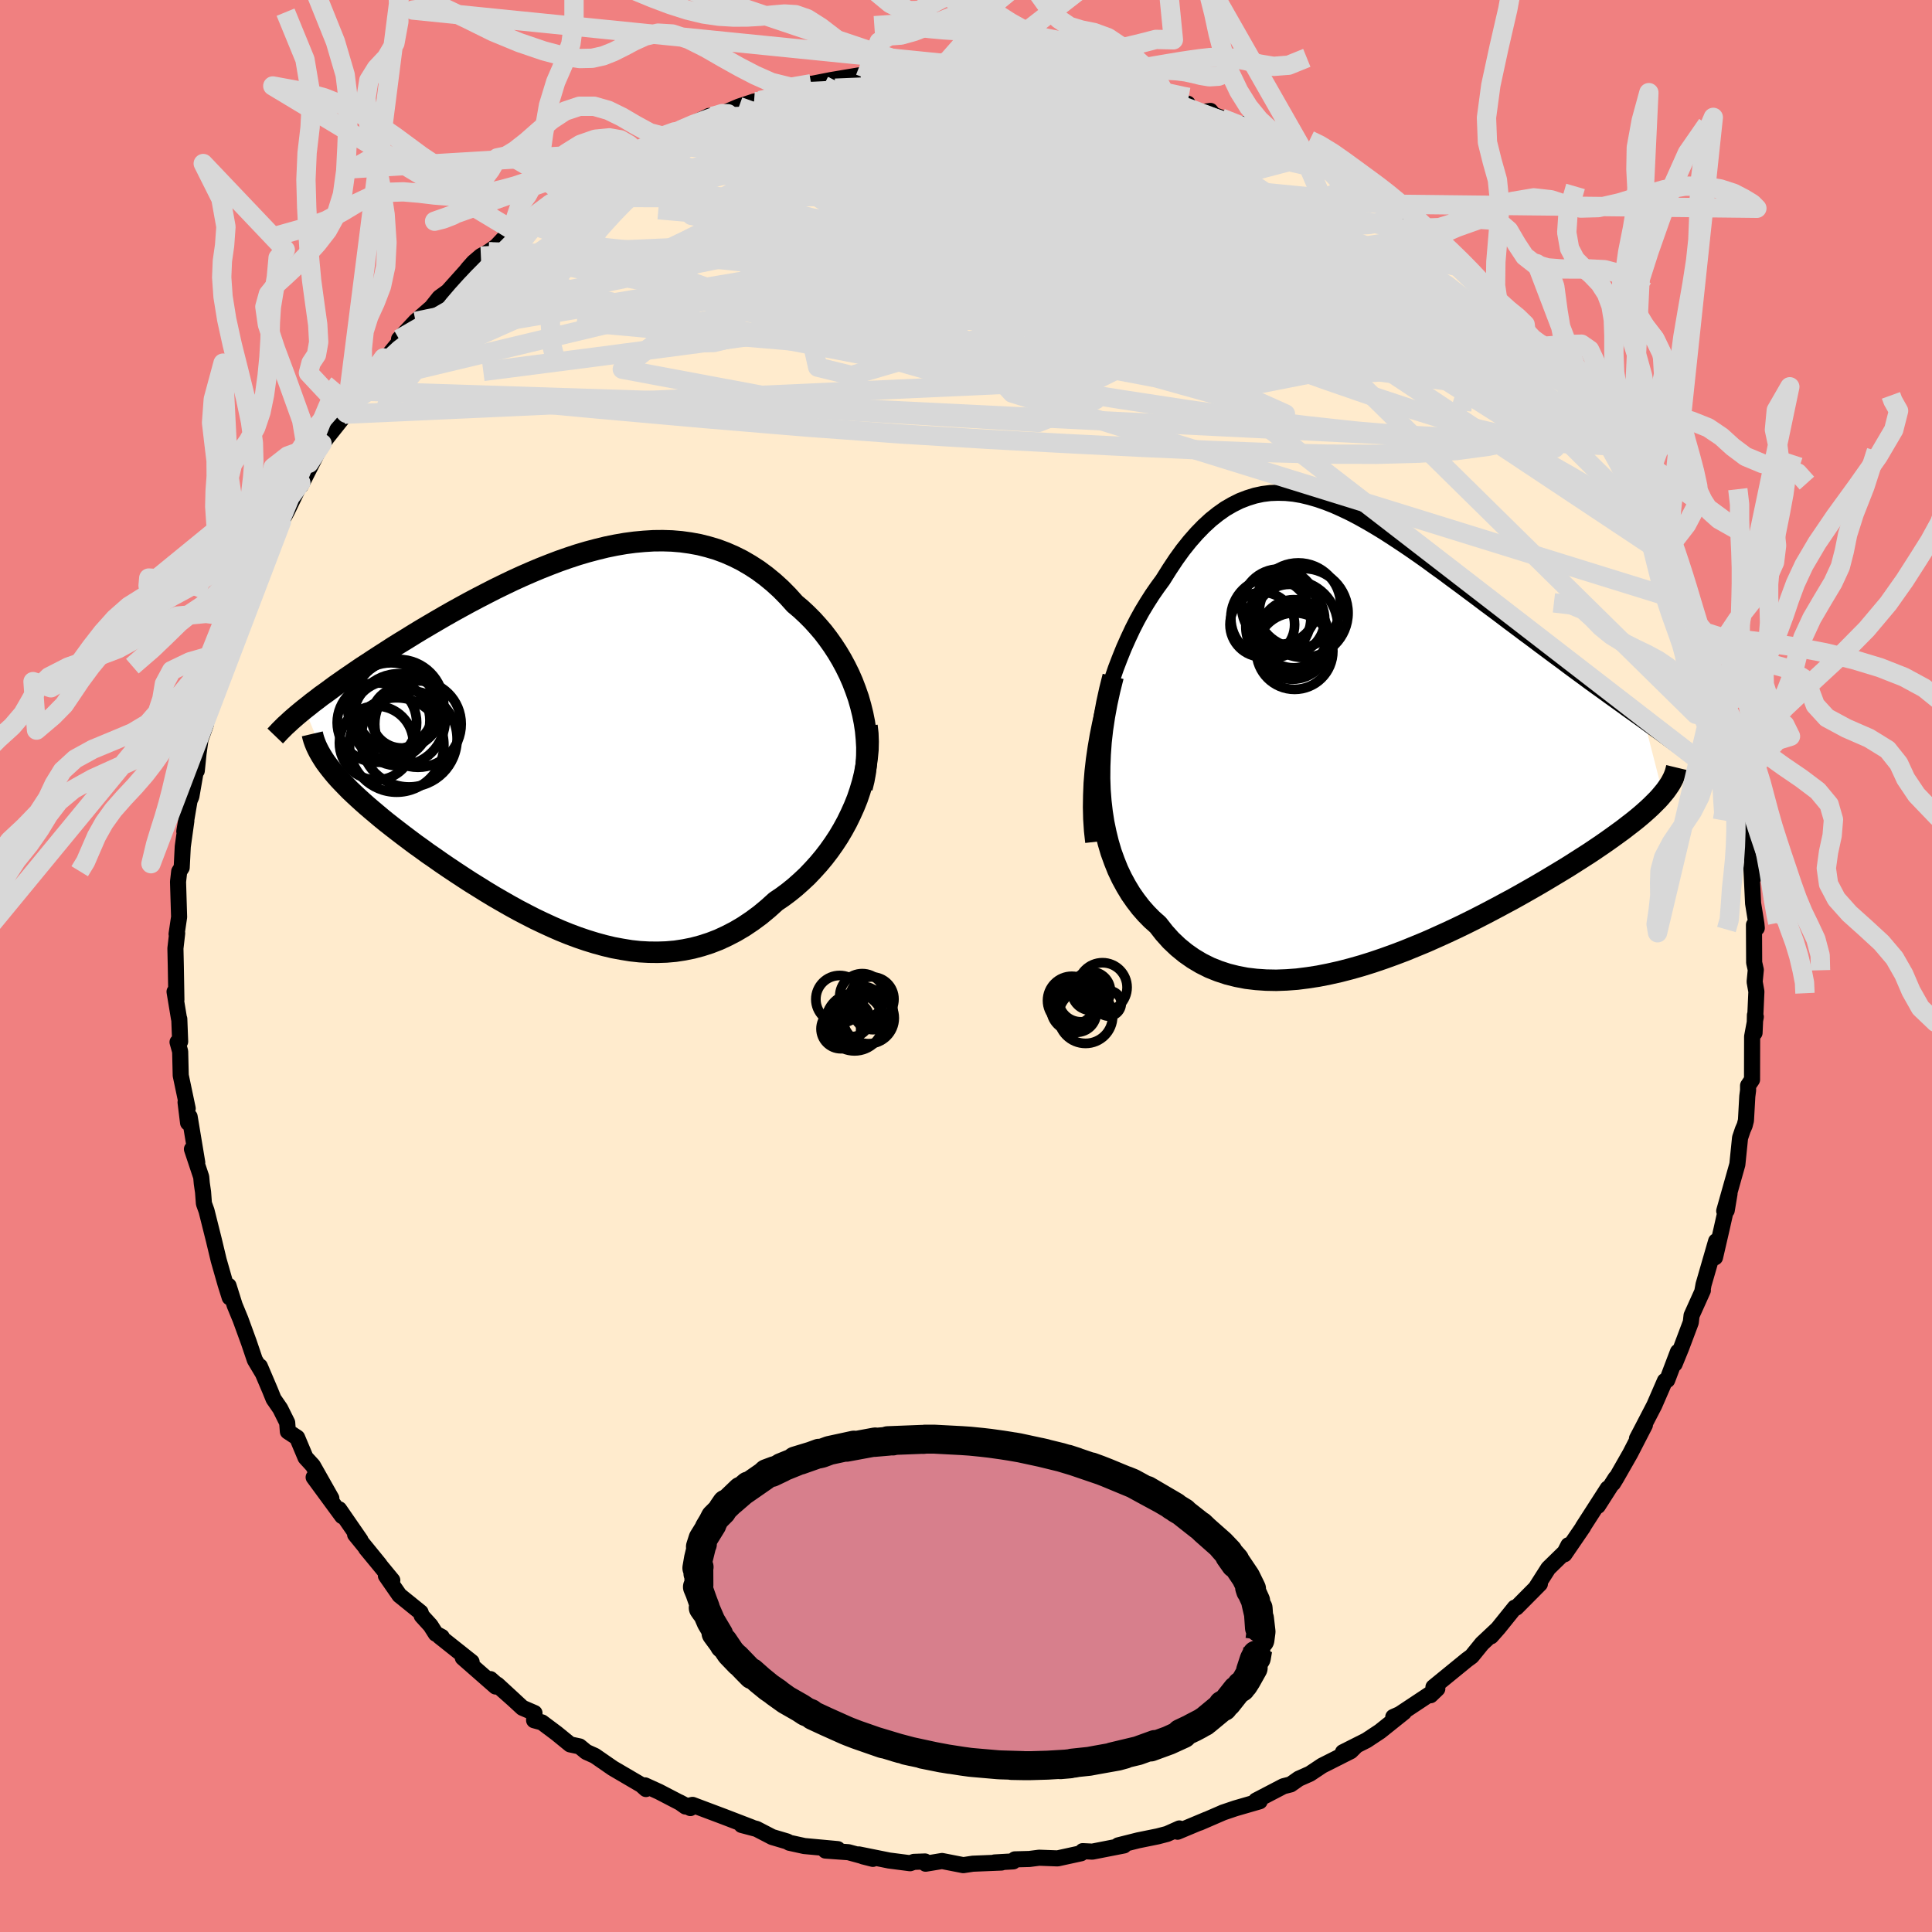 <svg xmlns="http://www.w3.org/2000/svg" width="500" height="500" viewBox="-100 -100 200 200"><defs><clipPath id="c"><path d="m30.18-3.8-.24-.84-.29-.83-.31-.81-.35-.8-.38-.77-.41-.76-.44-.74-.47-.72-.49-.69-.51-.67-.55-.64-.56-.62-.59-.59-.6-.56-.63-.53-.71-.79-.74-.75-.76-.69-.78-.64-.81-.6-.82-.53-.84-.49-.86-.43-.87-.38-.89-.33-.91-.27-.91-.23-.93-.17-.94-.13-.95-.08-.95-.03-.97.01-.97.06-.97.09-.98.13-.98.17-.98.2-.98.24-.98.26-.98.29-.97.32-.97.34-.97.37-.96.38-.95.4-.94.41-.94.43-.92.44-.92.45-.9.46-.89.46-.87.46-.86.47-.85.47-.83.47-.81.47-.8.47-.78.46-.76.46-.74.46-.72.44-.71.44-.68.44-.67.43-.65.42-.62.41-.62.4-.59.4-.58.4-.56.38-.54.38-.53.37-.5.37-.49.36-.48.34-.45.35-.44.33-.41.33-.41.32L-25 2.33l.27.35.29.36.3.36.33.37.35.37.37.38.38.39.41.39.43.4.44.4.46.41.49.42.5.42.51.43.54.44.56.44.58.45.6.46.61.46.64.48.66.47.67.49.7.48.71.5.72.49.75.5.76.5.77.5.79.49.8.5.81.49.83.48.84.48.85.47.86.45.86.44.88.42.89.41.89.39.89.36.91.34.91.31.91.28.91.25.92.22.92.17.92.15.92.1.92.05.92.01.91-.03.92-.08.91-.14.9-.18.9-.24.9-.29.88-.34.88-.41.87-.45.86-.51.85-.57.84-.62.82-.68.81-.73.68-.46.67-.5.64-.52.63-.56.62-.58.59-.62.58-.64.55-.66.53-.69.51-.72.48-.73.45-.76.42-.77.39-.8.36-.8"/></clipPath><clipPath id="b"><path d="m-28.17-1.01.27-1.2.31-1.17.33-1.15.35-1.13.38-1.11.41-1.07.42-1.04.45-1.01.46-.98.48-.94.5-.9.52-.86.53-.83.54-.78.55-.75.69-1.1.69-1.04.7-.97.72-.9.72-.82.72-.74.74-.68.74-.59.75-.53.76-.44.76-.38.78-.3.77-.24.79-.17.79-.1.8-.03.81.02.81.08.82.14.83.2.83.24.84.29.84.33.85.38.86.41.86.45.86.48.87.51.87.53.87.56.88.58.88.59.88.61.88.62.87.64.88.63.87.65.87.64.87.65.86.64.86.65.85.63.84.63.83.63.82.61.81.61.8.59.78.59.77.57.75.56.75.55.73.55.72.53.71.52.69.51.69.5.67.48.66.48.64.46.63.45.62.45.59.42.59.42.57.41L30.1 6.2l-.25.3-.28.31-.31.31-.32.32-.35.33-.38.34-.39.34-.42.35-.45.36-.47.36-.49.38-.52.38-.54.39-.56.4-.59.41-.62.42-.64.43-.67.43-.69.44-.72.46-.75.46-.78.47-.8.48-.83.49-.85.49-.88.5-.91.51-.93.5-.95.51-.97.51-.99.51-1.02.51-1.03.5-1.05.49-1.06.48-1.08.48-1.09.45-1.1.45-1.11.42-1.11.4-1.12.38-1.12.35-1.13.32-1.12.29-1.12.25-1.11.22-1.1.17-1.1.14-1.08.08-1.07.04-1.05-.02-1.03-.07-1.01-.12-.99-.19-.96-.24-.94-.31-.9-.36-.88-.44-.84-.5-.8-.56-.77-.63-.74-.7-.69-.77-.65-.83-.63-.56-.59-.6-.57-.65-.53-.69-.51-.73-.47-.78-.44-.81-.41-.86-.36-.9-.34-.94-.29-.98-.25-1.02-.22-1.06-.17-1.09-.13-1.13"/></clipPath><filter id="a"><feTurbulence baseFrequency=".05" numOctaves="3" result="noise" type="noise"/><feDisplacementMap in="SourceGraphic" in2="noise" scale="2"/></filter></defs><rect width="100%" height="100%" x="-100" y="-100" fill="#F08080"/><path fill="#FFEBCD" stroke="#000" stroke-linejoin="round" stroke-width="1.667" d="m81.76.4-.12 1.23.18 1.02-.19 4.27.04-1.84.09.18-.38 2.04-.01 4.47-.41.61v.49l-.08.62-.14 2.5-.13.51-.2.46-.28.83-.28 2.75-1.36 4.82.26-.06.29-1.74-.83 3.7-.67 2.9.11-1.67-1.3 4.49-.11.61.04-.01-1.17 2.6-.08.71-1 2.66-.67 1.64.34-1.25-1.11 2.92-.24.09-1.1 2.53-1.23 2.37-.56 1.07.82-1.4-1.52 2.95-1.45 2.54-.33.54.27-.54-1.84 2.88 1.02-1.81-2.58 4.01.05-.04-1.95 2.85.41-.94-.37.72-1.71 1.67-1.27 1.99.4-.38-2.44 2.46h-.16l-1.69 2.1-.77.87.56-.65-1.49 1.4-1.07 1.32-.48.35-3.48 2.84.4.17-.7.67.46-.47-3.8 2.52-.52.2 1.11-.49-2.49 1.99-1.39.92-2.44 1.23 1.37-.67-.56.56-2.97 1.5-1.26.84-1.15.51-.84.59-.75.19-2.84 1.48.38.08-2.52.73-1.3.44-.08.04-2.33 1.01.74-.33-3.01 1.26.19-.34-1.28.57-.96.25-2.02.41-2.07.52.59.01-3.27.64-1-.05-.17.22-2.43.53-1.91-.07-1.01.13-1.5.04-.17.21-1.93.11.71.01-2.96.12-.99.15-2.2-.43-1.7.28-.06-.23-1.15.04-.4.14-2.17-.28-3.13-.63.42.2 1.03.26-2.53-.69-2.38-.17 1.27-.15-3.46-.32-1.55-.34-.22-.13-1.55-.46-1.62-.84-1.55-.41 1.05.25-2.86-1.1-3.27-1.23-.73.17-.62-.44 1.13.6-3.25-1.69-1.45-.66.1.38-.47-.42-2.97-1.74-1.85-1.28-.89-.4-.69-.57-.98-.21-1.41-1.15-1.51-1.13-.81-.22.04-.75-1.25-.54-2.6-2.4 1.77 1.63-2.48-2.2.54.77-3.4-2.98.91.43-3.31-2.63.22.04-.62-.33-.54-.85-.91-1-.12-.36-2.19-1.77-1.4-2.02.66.47-2.72-3.3 1.41 1.68-2.54-3.12.56.59-2.21-3.2.31.71-2.95-4.02 1.83 2.17-1.91-3.38-.76-.83-.87-2.07-.96-.63-.07-.92-.72-1.45-.69-1-.36-.89-1.06-2.49.32.75-.84-1.41-.62-1.83-.86-2.36-.61-1.48-.63-2.01.12 1.21-.42-1.33-.72-2.52-.5-2.09-.76-3.03-.27-.75-.09-1.19-.13-.89-.06-.67-.96-2.88.55 1.39-.79-4.75-.16.63-.26-2.12.22.64-.72-3.42-.06-2.48-.27-.97.27-.06-.09-2.34-.03-.04-.46-2.78.19.83L-81.8 0l-.04-1.82.18-1.57-.06.08.26-1.76-.11-3.65.12-1.06.26-.41.11-2.17.37-2.66-.21 1.09.54-3.18.19-.44.45-2.59.11-.07.18-1.78.3-2.14-.31 1.28.76-2.12.61-3.28.01.17 1.17-3.48-.42 1.9 1.79-5.46.24-1.23-.07.59.33-.25.39-1.37.48-2.19.41-.33 1.82-4.12-.95 2.23 1.98-4.16.04-.04.54-1.01.15-.3 1.32-2.73-.02.31 2.22-4.37-1.35 2.05 1.84-2.64 2.02-2.54-.21.1 1.5-2.4-.29.87.97-1.63.22-.23 1.66-2.44.37-.1 1.32-1.61-.08-.24 1.71-1.83 1.65-1.44.82-1.03.86-.62 1.91-2.13.21-.27.56-.63.75-.64.81-.45.78-.55 1.63-1.72 1.43-.72.11.01.6-.6 2.47-2.05.52.01.14-.65 2.87-1.2 2.44-1.92 1.26-.53-.16-.21.9-.13.3-.1 2.37-1.44.04.45 1.53-1.06-.45.29 4.04-1.94-.18.34.61-.18 2.66-1.13 1.56-.52.49-.09.13.01 3.53-.92 1.76-.84-2.2.7 3.5-.51-1.18-.19 1.93-.38 3.1-.52.44.32 3.03-.59-1.57.31 3.47-.55-.06-.02 1.66.06 2.59-.42 1.34.16 1.47-.09.61.2-.69-.01 1.09.05 2.96.3 1.26.21 1.01-.06L9-92.48l1.61.48-1.31-.43 1.8.61 2.91.35 1.81.42.57.32 2.07.12 1.67.68.71.06 2.11.6-.12.18-.58.01 2.21.68.84-.12.33.41 4.3 1.59-1.28-.65 2.25 1.1 1.21.52 2.92 1.86-.1-.27.28.11 3.46 1.81-.39-.13.96.55 3.02 1.97 1.08.72-.18.06 1.38.73 1.15 1.09-.33-.34 2.27 1.87.22.34 1.75 1.25.77.37 1.12 1.28 2 2.04.96.61.34 1.11.56.39 1.79 1.27.91.94-.08.23.13.59 1.51 1.68 1.3 1.2.7 1.04-.24-.38 1.08 1.58.1.05 2.23 2.9.79 1.39.47 1.6.97.21.57 1.43 1.18 2.8.59.84.6.71.45.73 1.29 3.09.42-.31.49 1.43.6 1.08-.07.66 1.17 2.17.74 2.46-.24-.84 1.11 2.89-.02.78.6 1.01-.15-.29.5 1.09.91 2.76.55 2.64.12-.36.1 1.58.69 1.84.37 2.63-.06-.99.51 2.73.37 1.5.11 2.14.03.11.51 1.43.48 4.9-.19-1.33-.03.49.17 3.55.34 2.11.04.44-.29-.33.02 3.91.17.75-.12 1.23" filter="url(#a)"/><path fill="#fff" d="m-28.17-1.01.27-1.2.31-1.17.33-1.15.35-1.13.38-1.11.41-1.07.42-1.04.45-1.01.46-.98.48-.94.5-.9.52-.86.53-.83.54-.78.55-.75.69-1.1.69-1.04.7-.97.72-.9.72-.82.72-.74.74-.68.74-.59.75-.53.76-.44.76-.38.78-.3.77-.24.79-.17.79-.1.8-.03.81.02.81.08.82.14.83.2.83.24.84.29.84.33.85.38.86.41.86.45.86.48.87.51.87.53.87.56.88.58.88.59.88.61.88.62.87.64.88.63.87.65.87.64.87.65.86.64.86.65.85.63.84.63.83.63.82.61.81.61.8.59.78.59.77.57.75.56.75.55.73.55.72.53.71.52.69.51.69.5.67.48.66.48.64.46.63.45.62.45.59.42.59.42.57.41L30.1 6.2l-.25.3-.28.31-.31.31-.32.32-.35.33-.38.34-.39.34-.42.35-.45.36-.47.36-.49.38-.52.38-.54.39-.56.4-.59.41-.62.42-.64.43-.67.43-.69.44-.72.46-.75.46-.78.47-.8.48-.83.49-.85.49-.88.5-.91.51-.93.5-.95.51-.97.51-.99.51-1.02.51-1.03.5-1.05.49-1.06.48-1.08.48-1.09.45-1.1.45-1.11.42-1.11.4-1.12.38-1.12.35-1.13.32-1.12.29-1.12.25-1.11.22-1.1.17-1.1.14-1.08.08-1.07.04-1.05-.02-1.03-.07-1.01-.12-.99-.19-.96-.24-.94-.31-.9-.36-.88-.44-.84-.5-.8-.56-.77-.63-.74-.7-.69-.77-.65-.83-.63-.56-.59-.6-.57-.65-.53-.69-.51-.73-.47-.78-.44-.81-.41-.86-.36-.9-.34-.94-.29-.98-.25-1.02-.22-1.06-.17-1.09-.13-1.13" filter="url(#a)" transform="translate(42.04 -24.03)"/><path fill="#fff" d="m30.18-3.8-.24-.84-.29-.83-.31-.81-.35-.8-.38-.77-.41-.76-.44-.74-.47-.72-.49-.69-.51-.67-.55-.64-.56-.62-.59-.59-.6-.56-.63-.53-.71-.79-.74-.75-.76-.69-.78-.64-.81-.6-.82-.53-.84-.49-.86-.43-.87-.38-.89-.33-.91-.27-.91-.23-.93-.17-.94-.13-.95-.08-.95-.03-.97.01-.97.06-.97.09-.98.13-.98.17-.98.2-.98.24-.98.26-.98.29-.97.32-.97.34-.97.37-.96.38-.95.4-.94.41-.94.43-.92.44-.92.45-.9.46-.89.46-.87.46-.86.47-.85.47-.83.47-.81.47-.8.47-.78.46-.76.46-.74.46-.72.44-.71.44-.68.44-.67.43-.65.42-.62.41-.62.4-.59.4-.58.4-.56.38-.54.38-.53.37-.5.37-.49.36-.48.34-.45.35-.44.33-.41.33-.41.32L-25 2.33l.27.35.29.36.3.36.33.37.35.37.37.38.38.39.41.39.43.4.44.4.46.41.49.42.5.42.51.43.54.44.56.44.58.45.6.46.61.46.64.48.66.47.67.49.7.48.71.5.72.49.75.5.76.5.77.5.79.49.8.5.81.49.83.48.84.48.85.47.86.45.86.44.88.42.89.41.89.39.89.36.91.34.91.31.91.28.91.25.92.22.92.17.92.15.92.1.92.05.92.01.91-.03.92-.08.91-.14.9-.18.9-.24.9-.29.88-.34.88-.41.87-.45.86-.51.85-.57.84-.62.82-.68.81-.73.68-.46.67-.5.64-.52.63-.56.62-.58.59-.62.58-.64.55-.66.53-.69.51-.72.48-.73.45-.76.42-.77.39-.8.36-.8" filter="url(#a)" transform="translate(-41.08 -23.12)"/><g fill="none" stroke="#000" transform="translate(42.04 -24.03)"><path stroke-linejoin="round" stroke-width="1.667" d="m-28.87 11.2-.13-1.18-.08-1.21-.03-1.22.02-1.23.05-1.24.1-1.24.14-1.23.18-1.23.21-1.23.24-1.2.27-1.2.31-1.17.33-1.15.35-1.13.38-1.11.41-1.07.42-1.04.45-1.01.46-.98.48-.94.5-.9.52-.86.53-.83.54-.78.55-.75.69-1.1.69-1.04.7-.97.72-.9.72-.82.72-.74.74-.68.74-.59.75-.53.76-.44.76-.38.78-.3.77-.24.79-.17.79-.1.8-.03.81.02.81.08.82.14.83.2.83.24.84.29.84.33.85.38.86.41.86.45.86.48.87.51.87.53.87.56.88.58.88.59.88.61.88.62.87.64.88.63.87.65.87.64.87.65.86.64.86.65.85.63.84.63.83.63.82.61.81.61.8.59.78.59.77.57.75.56.75.55.73.55.72.53.71.52.69.51.69.5.67.48.66.48.64.46.63.45.62.45.59.42.59.42.57.41.55.4.53.38.52.37.51.37.48.35.47.34.46.33.43.32.42.32.41.3" filter="url(#a)"/><path stroke-linejoin="round" stroke-width="2.222" d="m-26.81-5.95-.35 1.4-.3 1.37-.25 1.36-.2 1.33-.15 1.32-.09 1.28-.05 1.26-.01 1.23.04 1.2.09 1.17.13 1.13.17 1.09.22 1.06.25 1.02.29.98.34.94.36.9.41.86.44.81.47.78.51.73.53.69.57.65.59.6.63.56.65.83.69.77.74.7.77.63.8.56.84.5.88.44.9.36.94.31.96.24.99.19 1.01.12 1.03.07 1.05.02 1.07-.04 1.08-.08 1.1-.14 1.1-.17 1.11-.22 1.12-.25 1.12-.29 1.13-.32 1.12-.35 1.12-.38 1.11-.4 1.11-.42 1.1-.45 1.09-.45 1.08-.48 1.06-.48 1.05-.49 1.03-.5 1.02-.51.99-.51.97-.51.95-.51.93-.5.91-.51.88-.5.85-.49.83-.49.8-.48.78-.47.75-.46.72-.46.69-.44.67-.43.64-.43.62-.42.59-.41.56-.4.54-.39.52-.38.49-.38.47-.36.45-.36.42-.35.39-.34.38-.34.35-.33.32-.32.31-.31.28-.31.25-.3.24-.29.21-.29.2-.29.17-.27.15-.28.13-.26.11-.27.09-.25.07-.26.06-.25" filter="url(#a)"/><circle cx="-8.112" cy="-10.361" r="3.528" clip-path="url(#b)" filter="url(#a)"/><circle cx="-8.247" cy="-9.446" r="3.79" clip-path="url(#b)" filter="url(#a)"/><circle cx="-11.367" cy="-11.311" r="3.346" clip-path="url(#b)" filter="url(#a)"/><circle cx="-9.602" cy="-13.166" r="3.904" clip-path="url(#b)" filter="url(#a)"/><circle cx="-8.312" cy="-11.136" r="4.76" clip-path="url(#b)" filter="url(#a)"/><circle cx="-10.482" cy="-11.991" r="4.144" clip-path="url(#b)" filter="url(#a)"/><circle cx="-7.637" cy="-13.311" r="4.388" clip-path="url(#b)" filter="url(#a)"/><circle cx="-8.022" cy="-8.566" r="3.96" clip-path="url(#b)" filter="url(#a)"/><circle cx="-8.537" cy="-11.851" r="3.632" clip-path="url(#b)" filter="url(#a)"/><circle cx="-7.092" cy="-12.511" r="4.604" clip-path="url(#b)" filter="url(#a)"/></g><g fill="none" stroke="#000" transform="translate(-41.08 -23.12)"><path stroke-linejoin="round" stroke-width="2.222" d="m30.31 4.69.2-.81.15-.83.1-.85.05-.85.01-.86-.05-.87-.08-.86-.13-.86-.17-.85-.21-.85-.24-.84-.29-.83-.31-.81-.35-.8-.38-.77-.41-.76-.44-.74-.47-.72-.49-.69-.51-.67-.55-.64-.56-.62-.59-.59-.6-.56-.63-.53-.71-.79-.74-.75-.76-.69-.78-.64-.81-.6-.82-.53-.84-.49-.86-.43-.87-.38-.89-.33-.91-.27-.91-.23-.93-.17-.94-.13-.95-.08-.95-.03-.97.01-.97.06-.97.09-.98.13-.98.17-.98.2-.98.24-.98.26-.98.29-.97.32-.97.34-.97.37-.96.38-.95.4-.94.41-.94.43-.92.44-.92.45-.9.46-.89.46-.87.46-.86.47-.85.47-.83.47-.81.47-.8.47-.78.46-.76.46-.74.46-.72.44-.71.44-.68.44-.67.43-.65.42-.62.41-.62.4-.59.4-.58.4-.56.38-.54.38-.53.37-.5.37-.49.36-.48.34-.45.35-.44.33-.41.33-.41.32-.38.31-.36.3-.35.3-.33.29-.31.29-.3.27-.28.28-.26.26-.24.26-.24.25" filter="url(#a)"/><path stroke-linejoin="round" stroke-width="2.222" d="m30.83-1.74.09.81.03.83-.02.84-.08.84-.12.85-.16.85-.21.85-.25.84-.28.83-.33.82-.36.8-.39.8-.42.77-.45.76-.48.73-.51.72-.53.69-.55.66-.58.64-.59.62-.62.58-.63.56-.64.52-.67.5-.68.46-.81.73-.82.68-.84.62-.85.57-.86.51-.87.45-.88.41-.88.34-.9.29-.9.24-.9.18-.91.14-.92.08-.91.03-.92-.01-.92-.05-.92-.1-.92-.15-.92-.17-.92-.22-.91-.25-.91-.28-.91-.31-.91-.34-.89-.36-.89-.39-.89-.41-.88-.42-.86-.44-.86-.45-.85-.47-.84-.48-.83-.48-.81-.49-.8-.5-.79-.49-.77-.5-.76-.5-.75-.5-.72-.49-.71-.5-.7-.48-.67-.49-.66-.47-.64-.48-.61-.46-.6-.46-.58-.45-.56-.44-.54-.44-.51-.43-.5-.42-.49-.42-.46-.41-.44-.4-.43-.4-.41-.39-.38-.39-.37-.38-.35-.37-.33-.37-.3-.36-.29-.36-.27-.35-.25-.34-.22-.34-.21-.34-.19-.33-.17-.33-.15-.32-.13-.32-.11-.31-.09-.31-.07-.3" filter="url(#a)"/><circle cx="-17.666" cy="-3.94" r="4.678" clip-path="url(#c)" filter="url(#a)"/><circle cx="-15.651" cy="-1.925" r="4.474" clip-path="url(#c)" filter="url(#a)"/><circle cx="-17.601" cy="-2.37" r="4.768" clip-path="url(#c)" filter="url(#a)"/><circle cx="-18.501" cy="-2.315" r="4.088" clip-path="url(#c)" filter="url(#a)"/><circle cx="-18.441" cy="-3.755" r="4.516" clip-path="url(#c)" filter="url(#a)"/><circle cx="-19.901" cy="-2.075" r="4.112" clip-path="url(#c)" filter="url(#a)"/><circle cx="-19.961" cy=".03" r="3.824" clip-path="url(#c)" filter="url(#a)"/><circle cx="-17.856" cy=".24" r="4.886" clip-path="url(#c)" filter="url(#a)"/><circle cx="-17.326" cy="-2.59" r="3.144" clip-path="url(#c)" filter="url(#a)"/><circle cx="-16.576" cy="-.39" r="4.976" clip-path="url(#c)" filter="url(#a)"/></g><g fill="none" stroke="#D8D8D8" stroke-linejoin="round" stroke-width="2"><path d="m39.24-81.62 2.11 1.41 1.07.77.58.52.36.42.19.39.04.36-.14.33-.33.28-.55.23-.81.15-1.11.06-1.47-.07-1.89-.22-2.36-.4-2.83-.59-3.31-.78-3.77-.96-4.25-1.13-4.74-1.3-5.29-1.45-5.91-1.61-6.53-1.78-6.86-1.97m71.01 28.98.57.81.7 1.31.35 1.15-.05.88-.4.66-.76.48-1.12.29-1.51.08-1.92-.17-2.35-.41-2.78-.65-3.22-.9-3.67-1.14-4.13-1.37-4.61-1.59-5.13-1.82-5.67-2.06-6.22-2.33-6.81-2.62-7.39-2.93-7.99-3.22-8.57-3.54-9.3-3.71" filter="url(#a)"/><path d="m-30.63-86.06 2.74-1.1 1.91-.35 2.07-.15 2.39-.06 2.66.05 2.89.17 3.09.29 3.27.4 3.39.49 3.53.58 3.67.67 3.83.73 4.01.78 4.14.83 4.2.86 4.17.87 4.1.84 3.98.78 3.84.72 3.71.69 3.59.71 3.48.78" filter="url(#a)"/><path d="m45.69-77.05.23.23.44.62.16.57-.23.48-.68.38-1.21.27-1.79.12-2.45-.09-3.11-.33-3.78-.6-4.47-.86-5.21-1.09-6.02-1.3-6.85-1.5-7.63-1.7-8.45-1.91-9.56-2.06" filter="url(#a)"/><path d="m38.28-82.17 1.2.89.86 1.02.08.86-.68.75-1.31.72-1.88.75-2.42.8-2.97.88-3.56.96-4.2 1.05-4.89 1.14-5.65 1.23-6.44 1.3-7.28 1.35-8.13 1.35-8.96 1.33-9.79 1.35-10.66 1.4-11.57 1.49" filter="url(#a)"/><path d="m45.36-77.39 1.49 1.32.78.86.45.75.16.73-.18.71-.58.64-1.03.51-1.51.36-2 .22-2.49.07-3-.05-3.5-.15-3.98-.26-4.48-.36-4.98-.48-5.5-.63-6.04-.77-6.62-.89-7.26-.92-8.05-.88-8.99-.81-9.9-.87m26.28-14.47 1.79-.06 1.76-.09 1.44-.04 1.05.01.75.05.58.07.48.09.38.11.18.11-.14.11-.55.11-1.02.14-1.5.18-1.91.22-2.29.26-2.62.27-2.99.21-3.36.14m74.91 29.31.69 1.17.38 1.12.06 1.15-.38 1.01-.88.82-1.38.64-1.87.47-2.37.31-2.92.14-3.48-.04-4.06-.21-4.67-.39-5.26-.57-5.87-.75-6.48-.92-7.08-1.08-7.72-1.25-8.36-1.43L-9.3-63l-9.68-1.87-10.28-2.17-10.86-2.47M9.3-92.43l1.94.5 1.86.39 1.48.33 1.12.29.79.26.44.24.05.21-.38.19-.81.15-1.22.12-1.59.12-1.94.12-2.28.12-2.65.11-3.11.09-3.67.07-4.37.08-5.14.05-5.75-.11" filter="url(#a)"/><path d="m57.97-65.69.19.81-.15.91-.95.71-1.87.46-2.76.29-3.58.25-4.41.23-5.27.21-6.21.11-7.2-.09-8.22-.31-9.27-.55-10.35-.74-11.5-.92-12.73-1.09-13.97-1.28m54.29-24.78 1.51.39 1.52.41 1.65.46 1.66.51 1.57.51 1.4.5 1.27.48 1.18.44 1.14.42 1.11.4 1.04.37.9.31.66.23.35.12-.01-.03-.43-.18-.9-.36-1.41-.58-1.8-.71m-31.93-4.96.64-.01 1.55-.04 1.84-.03 1.73-.01 1.44.04 1.18.05 1.02.07.94.07.82.08.56.05.09.01-.54-.05-1.16-.11-1.5-.13" filter="url(#a)"/><path d="m1.49-93.05.4.15.75.15 1.32.2 1.67.22 1.74.22 1.67.21 1.53.2 1.41.2 1.36.23 1.33.24 1.31.25 1.24.25 1.08.21.81.15.45.07v-.01l-.5-.11-1.02-.22-1.53-.33-2.17-.46" filter="url(#a)"/><path d="m-35.32-84.07.93-.2 1.29-.38 1.58-.44 1.79-.45 2-.46 2.19-.47 2.37-.48 2.5-.47 2.58-.46 2.62-.43 2.63-.4 2.63-.37 2.61-.33 2.58-.3 2.49-.26 2.37-.24 2.22-.22 2.03-.22 1.84-.22 1.6-.24 1.26-.24.76-.27.09-.33m-17.05-.55-.06.06 1.14-.12 1.42-.13 1.5-.1 1.44-.08 1.22-.04.85-.01.44.02.03.06-.31.08-.63.11-1 .11-1.47.13-2.04.12-2.74.11m42.55 8.22.96.51 1.11.68.85.65.6.64.32.59-.03.51-.42.39-.79.3-1.13.23-1.46.19-1.79.14-2.15.11-2.54.07-2.97.02-3.43-.05-3.95-.13-4.49-.23-5.07-.37-5.64-.49-6.2-.64-6.73-.77-7.25-.92-7.87-1.04" filter="url(#a)"/><path d="m-5.51-92.74.53-.02 1.19-.04 1.23-.01.93.05.51.12.13.21-.14.28-.35.35-.56.41-.82.47-1.18.53-1.6.59-2.04.68-2.51.79-2.99.96-3.55 1.15-4.18 1.37-4.86 1.53-5.49 1.62-6.15 1.77m-8.16 3 .44-.31 1.01-.77 1.26-.92 1.37-.94 1.46-.95 1.47-.93 1.37-.85 1.18-.71.94-.54.72-.4.53-.28.37-.17.18-.06-.05.09-.36.26-.69.47-1.05.7-1.41.92-1.76 1.14-2.12 1.37-2.44 1.52" filter="url(#a)"/><path d="m-44.86-77.52 1.82-1.37 1.48-.94 1.71-1 1.94-1.09 1.96-1.08 1.81-.96 1.63-.82 1.47-.7 1.38-.62 1.27-.57 1.12-.51.92-.44.69-.34.4-.23.01-.05-.41.13-.59.16" filter="url(#a)"/><path d="m-34.12-84.3 1.79-.85 1.63-.45 1.95-.43 2.37-.46 2.72-.48 2.97-.46 3.15-.45 3.28-.41 3.35-.39 3.41-.34 3.45-.3 3.49-.27 3.46-.22L6.23-90l3.12-.17 2.8-.19 2.41-.22m46.81 29.02.67 1.18.31 1.16-.06 1.23-.56 1.12-1.1.97-1.64.82-2.19.71-2.73.57-3.29.44-3.85.27-4.44.12-5.04-.02-5.68-.14-6.35-.24-7.03-.31-7.72-.39-8.41-.45-9.07-.56-9.73-.71-10.4-.87-11.11-.99-11.83-1.1" filter="url(#a)"/><path d="m-31.71-85.29 1.07-.69 1.04-.51 1.02-.41.85-.26.63-.11.4.04.11.21-.2.39-.55.6-.93.81-1.37 1.08-1.88 1.37-2.39 1.7-2.92 2.05-3.44 2.41-3.97 2.79-4.55 3.18-5.14 3.53m83.86-19.41-.17-.09.88.47 1.06.62.87.56.58.45.29.37.01.29-.26.24-.56.16-.93.08-1.36-.06-1.86-.19-2.41-.35-2.95-.48-3.47-.6-3.94-.73-4.44-.86-4.98-1.01-5.67-1.21-6.58-1.39" filter="url(#a)"/><path d="m-5.57-92.76 1.72-.03 1.51-.01 1 .1.49.23.07.35-.18.46-.37.56-.57.68-.83.78-1.18.89-1.58 1.01-2.01 1.18-2.43 1.36-2.85 1.58-3.28 1.8-3.75 2.02-4.29 2.23-4.85 2.43-5.43 2.6-6.04 2.79-6.69 3.02-7.34 3.27" filter="url(#a)"/><path d="m-31.71-85.29 1.42-.67 2.1-.48 2.77-.39 3.26-.3 3.66-.23 4.03-.17 4.32-.11 4.56-.06 4.72-.02 4.8-.02 4.78-.03 4.69-.01 4.61.03 4.46.04" filter="url(#a)"/><path d="m-31.71-85.29 1.11-.71 1.14-.58 1.2-.52 1.1-.42.94-.34.77-.24.54-.13.27.01-.09.18-.52.39-1.01.63-1.53.88-2.03 1.13-2.48 1.36-2.89 1.59-3.3 1.78-3.8 1.91M.02-92.96h1.06l.67.06.77.09 1.03.11 1.18.1 1.15.1 1 .08.81.08.65.08.5.1.37.13.2.15-.01.16-.31.15-.65.15-1.04.12-1.46.11-1.94.07-2.44.05-2.97.04-3.44.05-3.79.07-4.15.1" filter="url(#a)"/><path d="m-30.63-86.06 50.07 14.68 1.49-5.21-9.18-5.16-10.1-2.65-8.19-1.25-4.86-.6-1.02.06 2.24.93 4.12 1.72 4.42 2.01 3.71 1.65 3.04.96 3.24.51 4.3.65 5.2 1.21 4.34 1.52.82.85-4.46-.8-8.34-2.54-7.06-3.18.41-2.42 9.08-1.42 10.47-1.28 12.1 1.97" filter="url(#a)"/><path d="m-26.59-88 22.75 14.56-9.9 7.1.07 1.91 6.2-.38 3.26-1.01-2.66-1.4-5.95-2.17-4.96-3.11-1.62-3.72 1.17-3.65 2.23-2.8 3.04-1.41 5.85.3 10.95 2.43 14.79 5.26 9.93 7.96-15.16 7.49-77.76 3.52" filter="url(#a)"/><path d="m49.6-73.93-6.43 1.18-11.81 3.59-10.18 2.84-.95 3.19 4.02 2.03 2.16-.62-2.08-3.03-3.94-3.69-1.99-2.3 1.98.23 4.94 2.44 4.92 3.19 2 2.26-2.11.27-5.51-1.67-7.59-2.68-9.12-2.43-11.17-1.05-13.46 1.02-13.45 3.1-5.41 4.28 20.99 3.93 81.6 4.02" filter="url(#a)"/><path d="m34.93-83.96-8.42-1.18-3.12 5.72-7.53 4.04-6.98.05-2.23-2.5 1.84-3.15 3.38-2.46 3.05-1.17 1.9.08.29.85-1.52.95-3.03.64-3.65.31-3.22.19-2.11.24-.7.22L4-81.18l3.68-.29 6.69.02 8.6 1.21 7.64 2.68 3.4 2.44-.56-1.01 18.04 3.85" filter="url(#a)"/><path d="m-42.39-79.57 11.53.03 18.88 5.24 15.54 2.57 7.85-1.17 2.67-3.06 1.23-3.14 1.61-2.27 1.67-1.33.79-.69-.03-.16.61.62 3 1.9 6.12 3.51 8.29 4.94 8.25 5.49 5.46 4.57-.45 2.06-9.93-1.32-21.95-4.36-27.8-7.69 7.73-19.29" filter="url(#a)"/><path d="m-50.22-73.49 59.11-2.59 21.88 3.37.35 1.32-5.16.09-.39 1.15 5.82 2.58 8.16 2.81 6.02 1.62 1.19-.57-4.26-3.1-8.79-5.18-11.27-6.02-10.71-5.22-6.13-2.98 2.67.2 13.66 3.92 21.2 8.21 18.48 12.7" filter="url(#a)"/><path d="m-45.57-76.93 8.16 2.56 25.27 2.62 21.92.4 12.67-.7 5.3.34.81 1.47-1.26 1.16-1.41-.42-.35-2.13 1.07-2.94 2.25-2.49 2.78-1.25 2.41-.06 1.08.4-.91.05-3.1-.59-5.24-.74-7.55-.11-10.04.84-10.88 1.3-7.11 1.54-5 3.87-47.26 11.3" filter="url(#a)"/><path d="m2.1-92.85 17.65 6.77-5.84-.86-9.23-.37-8.85 1.14-7.09 1.73-4.18 1.64-.87 1.65 2.11 2.02 4.28 2.5 5.2 2.69 4.41 2.47 1.82 1.98-1.98 1.35-5.74.54-7.77-.57-6.61-1.78-2.02-2.58 4.54-2.47 10.13-1.55 11.02-.85 3.05-1.69-13.71-4.41-14.36-5.99" filter="url(#a)"/><path d="m-31.75-85.74 34.93-1.23 3.2.31-7.71.95-7.48.98-5.54 1-4.14 1.11-1.94.96 1.77.6 6.11.71 10.14 1.79 13.25 3.21 13.89 3.16 8.91-.11-2.82-5.94-14.75-9.58-14.58-5.23" filter="url(#a)"/><path d="M47.63-75.52 2.14-68.29l-2.56-1.59 5.34-3.16 8.95-2 9.47-.74 7.62.16 5.02 1.03 2.5 1.9.08 2.36-2.25 2.06-4.03 1.13-4.6.08-3.56-.45-1.19-.21 1.36.49 2.35.84.31.07-4.27-1.9-7.83-3.92-7.08-3.66-10.72 1.51-55.74 9.39" filter="url(#a)"/><path d="m-18.23-90.63-4.8 6.42 9.65 5.82 12.69 2.22 3.81.33-3.73.17-4.04.7.76.88 5.74.29 7.61-.86 6.28-1.92 3.58-2.24 1.45-1.54.57-.15.48 1.32.47 2.23.29 2.42.18 2.11.42 1.66.94 1.06 1.58.07 1.31-.96-8.2-2.06-54.13-11.41" filter="url(#a)"/><path d="m-42.39-79.57 50.36-.14 4.68-1.22-7.7.16-3.44 2.53 3.27 4.2 6.79 4.24 6.77 2.84 4.52.8 1.79-.8.3-1.32 1.04-.66 3.24.57 4.67 1.39 3.04.93-1.96-1.01-7.96-3.39-11.18-4.36-9.72-2.77-7.1-.22-8.15-2L2.5-92.81" filter="url(#a)"/><path d="m-14.73-91.14 9.49 14.48L8.4-71.11l-1.69-1.81-6.42-1.95-2.95.08 2.15.84 5.27.08 5.69-.84 3.68-.93-.15-.3-4.69.26-7.88.11-7.55-.76-3.13-1.77 3.39-2.12L2.9-81.3l11.97 1.83 15.7 6.43 20.21 9.9 7.19-2.55" filter="url(#a)"/><path d="m61.37-61.56-20.91-7.77-12.01.36-10.17-2.2-6.01-2.54-3.35-2-1.64-1.37.72-.52 3.77.54 6.4 1.44 7.66 1.91 7.41 1.97 6.15 1.98 4.28 2.2 1.55 2.43-2.84 2.09-9.17.86-15.75-.86-18.27-1.79-11.73-.67 3.39 2.32 9.78 2.79-46.09-16.53" filter="url(#a)"/><path d="m35.21-83.85-45.2 8.27 4.39-4.31 10.65-3.46 5.59-.6-.03 1.11-3.48 1.22-4.44.52H-.76l-1.45.05.88.49 3.19.97 5.23 1.38 6.47 1.84 6.07 2.3 3.46 2.31-.51 1.16-2.85-1.2-.99-3.18-3.29-3.42-42.04-9.6" filter="url(#a)"/><path d="m29.93-86.52-12.38 9.36 11.21 5.95 2.88-2.55-4.54-5.33-6.47-4.53-4.67-2.79-1.53-1.08 1.34.48 3.58 1.92 5.81 3.31 8.08 4.76 8.62 6.4 3.47 7.42-15.06 2.95-66.69-23.08" filter="url(#a)"/><path d="m-58.69-64.9 12.99-7.49 5.88 3.11 7.66 3.18 4.21 1.59 1.83-.03 4.6-1.12 9.96-1.3 13.1-.74 11.24-.04 4.93.19-3.03-.23-9.31-1.03-11.33-1.81-8.09-2.15-.39-1.86 8.89-1.02 15.66.09 16.82 1.23 12.65 1.16-4.65-10.79" filter="url(#a)"/><path d="m-26.16-87.84 22.4-.93 2.6 2.58-5.75 2.84-3.99 1.63-1.05.46.52-.08 2.36-.06 5.69.55 9.8 1.93 13.18 3.94 14.67 6.04 13.67 7.22 9.89 6.26 3.15 1.84-6.76-6.29L34.1-74.99-3.91-92.7" filter="url(#a)"/><path d="M60.91-62.22-1.3-73.19l-11.06-5.55 2.33-3.03 1.41-.04-.16 2.13-.13 2.04-.32.11-1.58-1.93-3.12-2.61-3.56-1.53-1.69.57 3.45 2.62 11.8 4 20.29 4.71 22.65 4.81 15.77 5.16 17.33 17.19" filter="url(#a)"/><path d="m-18.23-90.63 39.83 21.5-7.36-6.45L.48-82.5l-9.25-2.85-1.83.15 5.55 1.72 10.66 2.52 12.02 2.91 9.57 2.85 4.52 2.27-1 1.35-4.83.66-5.74.61-4.13 1.12-1.84 1.5-.57 1.04-.43-.4-.05-1.91 1.13-2.26 1.64-1.14 3.79.3L58.1-65.1" filter="url(#a)"/><path d="m-5.51-92.74 28.59 17-7.54-1.41-5.21 1.21 4.35 4.73 8.36 4.93 5.73 3.26.68 1.54-3.11.3-4.77-.75-5.31-2.02-5.57-3.39-5.03-4.44-2.23-4.56 3.33-3.34 9.8-.75 13.32 2.51 9.85 4.1-5.1-.79-40.2-18.15" filter="url(#a)"/><path d="m-17.79-90.49 54.86 28.97 6.65-1.03-15.41-6.5L6-73.39l-18.4-1.02-8.28 1.47 2.94 2.93 10.43 3.53L3.9-63.11l5.71 2.41-2.07.89-6.53-.66-4.12-1.74 3.42-2.42 9.19-3.5 5.75-5.55-7.27-7.19-20.67-3.99-32.88 7.93" filter="url(#a)"/><path d="m34.93-83.96-10.44 3.07.15 4.53-6.69 1.83-9.63 2.39L0-68.5l-4.55 3.71-.2 2.45 2.94.64 3.86-.9 2.73-1.74.57-1.95L4.1-68.1l-1.95-1.71-1.66-1.88-1.1-2.33-.74-2.82-.3-2.93.79-2.43 2.66-1.54 4.79-.79 6.86-.2 9.65 1.59 15.44 7.52 28.47 21.79" filter="url(#a)"/><path d="M74.8-37.58 4.78-59.31-6.38-71.46l-5.12-3.66-5.8-.57-2.18.02 2.58.45 4.56.88 3.53.67 2.17-.32 2.82-1.35 4.55-1.63 3.45-.94-2.59-.22-7.98-1.45-2.3-5.95 3.18-7.21" filter="url(#a)"/><path d="m38.28-82.17-27.6-6.26-12.92-1.11-3.52.49-.42.53-.71.58-1.68 1.34-1.53 2.58.79 3.41 4.99 3.19 9.36 1.99 11.75.65 11.09.12 7.77.94 2.65 2.84-7.48 1.83-45.55-22.09" filter="url(#a)"/><path d="M62.45-59.98 35.99-75.72l-3.83 3.61.32 7.22-6.07 2.42-11.01-1.95-11.82-2.84-10.94-1.54-10.25-.19-9.17.09-5.85-.37.66-.47 9.19.69 16.26 2.8 16.19 3.76 3.42.33-16.2-9.52 4.52-21.18" filter="url(#a)"/><path d="m-49.41-73.94 69.07 13.05 13.41 3.74-6.56-2.95-12.53-5.4-13.7-5.36-10.77-3.87-3.78-1.83 5.27.1 12.99 1.51 16.04 1.91 13.02.87 5.44-1.25-3.21-3.06-11.39-2.69-24.95.96-55.92 11.48" filter="url(#a)"/><path d="m34.93-83.96-37.96 2.83-5.41 3.89 5.71-.55 4.04-1.3.65.8-1.08 3.3-1.79 4.66-2.62 4.59-3.81 3.3-4.5 1.31-3.51-.86-.62-2.74 2.86-3.99 4.82-4.48 4.17-4.28 2.02-3.55.83-2.37 1.58-.75 1.5 1.14-2.96 2.82-4.4 2.4 36.45-8.28" filter="url(#a)"/><path d="m30.9-86.07-14.01-2.46 4.17 4.84 2.78 5.5-5.35 2.39-9.64-.05-7.98-.44-3.07.26 1.92.69 5.23.37 6.69-.32 7.04-.6 7.08-.07 7.15 1.13 6.94 2.25 5.74 2.49 3.11 1.5-.76-.37-5.28-2.38-9.91-4.23-13.98-5.99-16.1-6.19-24.61-1.74" filter="url(#a)"/><path d="m-18.23-90.63 31.15 7.74 17.55 7.69.04 1.13-9.05-1.27-10.98.08-9.69 2.19-8.18 3.03-7.46 2.2-6.79.39-5.15-1.39-2.28-2.44 1.1-2.51 3.69-1.74 4.44-.48 3.05.85.49 1.82-1.13 2.25.64 2.35 6.4 2.65 12.61 3.44 11.21 4.03-5.93 2.35-34.71-2.1-35.65-1.15" filter="url(#a)"/><path d="m-21.32-89.57 31.28 4.39 5.92 6.6 6.04 8.85 5.62 5.61-.44.31-7.68-3.24-12-4.06-12.17-3.03-8.93-1.39-3.74.04 1.58.77 5.06.69 5.04-.03 1.34-.82-4.02-1.23-7.54-1.34-6.49-1.69-1.28-2.38 5.35-2.21 15.56.33 45.98 4.53" filter="url(#a)"/><path d="m-21.45-89.58 48.22 25.84-.83 2.09-5.46-1.92-2.2-3.32-.86-3.84.72-2.8 3.67-.73 6.18.96 6.27 1.27 3.79.35.11-.86-3.44-1.61-6.42-1.83-8.89-1.93-10.39-2.08-9.76-1.74-6.22-.2-.13 2.79 11.67 6.97 57.03 10.99" filter="url(#a)"/><path d="m20.84-89.87 18.9 21.03-16.62 2.64-15.45-.76-2.7-1.4 4.53-2.35 3.95-3.38v-3.63l-3.16-2.65-4.48-.67-5.33 1.5-6.69 2.85-7.11 2.95-2.92 2.34 7.76 2.1 19.37 2.38 13.83-.49-39.45-23.73" filter="url(#a)"/><path d="m35.03-83.69-23.4 6.15 15.69 6.3 11.58 4.63-.55 2.3-8.25-.04-8.6-1.63-4.44-2.29.02-2.32 2.66-1.9 3.93-.88 4.82.71 5.2 2.24 3.84 2.6.09.74-4.81-3.08-8.66-6.91-10.88-8.85-3.97-6.51" filter="url(#a)"/><path d="m14.01-91.47 17.42 11.69 16.59 12.52 6.75 5.3-.94-.16-3.73-2.11-2.96-1.72-1.42-.7-1.17-.03-2.9.15-6.18.07-9.79-.04-12.06-.09-11.54-.15-7.88-.41-2.43-1.15 2.51-2.41 5.34-3.81 6.32-4.55 6.03-4.27 2.6-3.65-6.73-3.37-16.82-1.83" filter="url(#a)"/><path d="m-23.5-88.97 52.84 19.11 2.29-.22-15.22-3-10.61-.16 1.84 1.8 10.51 1.57 10.72.3 4.31-.67-3.79-.83-8.69-.46-7.87-.46-2.67-1.58 3.79-2.28 14.77 4.27L73.2-42.03" filter="url(#a)"/><path d="m-18.23-90.63 41.12 10.88 10.46 4.86-8.45-.52-12.32-1.62-7.49-.86-1.62-.08h1.08l.53-.39-.92-.59-.83.01 1.76 1.44 5.84 3.17 9.29 4.31 10.18 4.21 7.82 2.72 3.05.28-2.23-2.35-5.82-4.37-6.21-5.26-3.67-4.78-1.07-3.34-2.59-2.25-6.9-2.74 7.35-2.03" filter="url(#a)"/><path d="M-1.32-93.12-28.41-77.7l13.51 2.56 21.95 1.6 15.01.24 6.17-1.15 1.64-.69 1.53 1.17 2.78 2.66 2.47 2.37-.13.46-3.62-1.79-5.96-3.06-6.43-3.01-6.18-2.17-7.05-1.08-9.02.3-8.87 2-2.76 3.01 2.35 1.62-38.39-1.28" filter="url(#a)"/><path d="m2.5-92.81-9.36 4.15 4.83 6.68 7.78 4.2 7.15 1.98 6.22 1.52 4.79 1.55 3.18.97 1.95-.25 1.08-1.55.03-2.47-1.47-2.8-3.08-2.52-4.02-1.68-3.43-.45-1.12.92 1.86 1.84 3.07 1.5.01-.53-7.21-3.36L.63-87.66l-14.89-2.27-7.19.35M80.54-15.52l.34-.82-.11-1.39.01-1.57.21-1.57.26-1.56.12-1.51-.1-1.47-.27-1.45-.34-1.47-.29-1.48-.17-1.5-.06-1.46v-1.38l.02-1.32.03-1.31.04-1.37.03-1.48v-1.58l-.05-1.67-.08-1.7-.05-1.64v-1.57l-.18-1.57M1.49-93.05l.33-.01.56-.36 1.03-.34 1.29-.1 1.33.11 1.25.18 1.14.18 1.1.16 1.12.15 1.22.13 1.35.11 1.47.08 1.52.04 1.52-.01 1.47-.02 1.35.01 1.19.06 1 .12.84.18.77.19.85.14.94-.06.74-.28" filter="url(#a)"/><path d="m-40.68-114.32 3.69-.55 2.14.36 2.06 1.14 2.23 1.78 2.27 2.17 2.18 2.16 1.98 1.69 1.73.97 1.46.26 1.25-.28 1.17-.52 1.21-.42 1.35-.04 1.53.55 1.67 1.11 1.71 1.48 1.64 1.54 1.56 1.29 1.48.74 1.49-.03 1.56-.79 1.65-.87 1.66 1.21 1.5 6.32 32.27-25.08-2.23 3.06-1.49 1.02-1.14.72-1.28 1.07-1.52 1.16-1.67.8-1.72.19-1.73-.29-1.74-.44-1.75-.27-1.73.1-1.66.52-1.56.85-1.46 1.11-1.41 1.35-1.45 1.58-1.49 1.76-1.49 1.69-1.39 1.21-1.15.55-.9.47-.82 1.67-1.02 3.23-1.28 1.9-2.59.42 2.04-.41 1.47-.35 1.08-.4.86-.29.87-.15 1.01-.04 1.16.04 1.25.07 1.23.07 1.16.03 1.1-.03 1.08-.1 1.19-.14 1.37-.17 1.57-.21 1.68-.29 1.7-.4 1.75-.45 1.81.04-2.66-26.87-3.47 4.48-2.14 4.43-1.44 3.6-1.25 2.67-1.32 2.07-1.44 1.73-1.5 1.44-1.46 1.21-1.3 1.07-1.05 1.01-.88 1.02-.86 1.13-1.09 1.48-1.49 1.69-2.03 1.02-34.77-11.72 1 1.34 1.55 1.15 1.8.94 1.86.77 1.83.69 1.78.57 1.69.41 1.6.23 1.52.09 1.44-.01 1.37-.08 1.27-.13 1.19-.1 1.14.07 1.21.42 1.37.87 1.57 1.2 1.67 1.15 1.6.72 1.37.25 1.22.13 2.12 1m-1.9.24.01 2.01 1.11 1.42 1.31.23 1.37-.16 1.37-.08 1.27.11 1.12.25.97.28.91.29.94.33 1.04.43 1.1.62 1.08.93.96 1.34.76 1.79.57 2.2.51 2.23.91 1.44 1.93-.41" filter="url(#a)"/><path d="m-10.44-91.91 1.45-3.77 1.06-.6 1.21-.09 1.36-.38 1.45-.56 1.46-.56 1.38-.57 1.25-.63 1.16-.75 1.13-.87 1.19-.95 1.28-.98 1.37-.96 1.4-.89 1.35-.81 1.31-.76 1.31-.82 1.44-.97 1.69-1.16 1.99-1.32 2.12-1.32 2.03-1.09 2.26-1.19" filter="url(#a)"/><path d="m-10.88-92.23.97.05 1.13-.12 1.12-.16 1.19-.19 1.29-.18 1.38-.15 1.38-.1 1.3-.05 1.18-.02h1.08l1.03.01 1.05.01 1.13.02 1.2.03 1.2.03 1.16.05 1.07.07 1.02.12 1.07.18 1.28.24 1.55.29 1.59.3 1.05.26-73.8-7.42 2.89-.38 2.69 1.28 2.73 1.35 2.74 1.13 2.5.85 2.08.55 1.64.24 1.31-.03 1.12-.25 1.06-.42 1.04-.52 1.09-.58 1.17-.53 1.32-.3 1.49.09 1.68.55 1.79.9 1.79 1.03 1.7.95 1.6.83 1.69.75 2.02.5 2.09-.36m-5.29 1.76 2.53-.66 1.31-.24.85-.05.83-.02 1-.05 1.21-.07 1.35-.08 1.39-.04 1.35-.02h1.25l1.19-.02 1.19-.04 1.28-.02 1.45.07 1.63.19 1.53.13m-21.96 1 .78.64 1.16-.04 1.28-.21h1.17l1.1.49 1.14 1.04 1.27 1.35 1.36 1.3 1.4.9 1.35.37 1.26-.05 1.18-.23 1.16-.14 1.18.11 1.23.41 1.26.67 1.23.89 1.13 1.02.93 1.06.71.99.6.88.86.84 1.71.8L80.4-17.77l.26-1.75 1.67-1.95 1.61-1.85.47-1.58-.51-1.38-.78-1.35-.48-1.5-.04-1.66.23-1.71.24-1.61.11-1.43-.03-1.31-.06-1.29v-1.39l.14-1.59.28-1.81.39-1.97.41-2.04.36-1.95.24-1.79.72-2.22M-26.16-87.84l-.53.34-.99.41-1.18.54-1.1.6-.97.62-.89.61-.86.56-.81.54-.78.56-.8.67-.9.86-1.06 1.08-1.19 1.24-1.19 1.26-1.06 1.11-.99 1.06-1.52 1.5 12.8-12.07-1.22.44-1.32-.34-1.47-.8-1.43-.84-1.41-.69-1.47-.42h-1.51l-1.5.5-1.4.92-1.31 1.12-1.25 1.1-1.21.95-1.23.75-1.29.53-1.41.3-1.54.08-1.65-.12-1.66-.22-1.57-.25-1.45-.21-1.41-.15-1.58.04-1.95 1.12 29.3-1.76.86 3.22-.39.57-.72.54-.96.89-1.13 1.16-1.15 1.26-1.07 1.24-.98 1.13-.91.98-.84.9-.7.98-.5 1.26-.3 1.65-.12 2.02.14 2.2.61 2.42" filter="url(#a)"/><path d="m-9.2-77.95-2.03.17-1.43-.93-1.1-1.18-.98-1.05-1-.8-1.1-.59-1.2-.47-1.28-.4-1.31-.37-1.36-.33-1.39-.33-1.42-.33-1.45-.32-1.43-.29-1.39-.21-1.26-.09-1.1.09-1.08.3-1.61.78-.76-.71-.9-.52-1.14-.2-1.45.14-1.55.54-1.46.91-1.29 1.09-1.19 1.03-1.18.8-1.24.52-1.27.35-1.26.35-1.2.5-1.12.64-1.05.66-.99.51-.93.36-.91.23 19.69-6.97-1.26-1.55-1.5.39-1.68.9-1.57.99-1.42.9-1.33.72-1.3.54-1.29.43-1.29.35-1.32.32-1.35.24-1.4.14-1.45.01-1.53-.12-1.59-.19-1.64-.14-1.64.05-1.6.37-1.53.72-1.55.93-1.67.9-1.82.66-1.74.49-1.95.55m151.77 56.2.64-1.9.9-1.5 1.19-1.82 2.01-2.25 2.73-2.57 2.98-2.76 2.76-2.8 2.23-2.65 1.69-2.39 1.37-2.14 1.24-1.97 1.04-1.9.64-1.86.28-1.8.26-1.83-.11-2.34M80.03-19.27l-.42-1.63-.67-1.04-.94-1.08-.88-1.18-.69-1.24-.59-1.27-.65-1.25-.75-1.16-.86-1.01-.94-.84-1.02-.69-1.13-.61-1.23-.59L68-33.5l-1.2-.74-1.07-.87-.91-.93-.91-.83-1.24-.51-1.81-.21" filter="url(#a)"/><path d="m80.03-19.27.59-1.9.67-1.44 1.02-1.75 1.36-2 1.19-1.97.72-1.87.47-1.86.59-1.94.92-1.99 1.13-1.93 1.06-1.77.76-1.65.41-1.6.35-1.74.68-2.14 1.1-2.8 1.19-3.69m-129.4-30.55.38.32.66-.03.86-.24.95-.32 1-.33 1.07-.27 1.18-.11 1.31.14 1.43.42 1.51.63 1.52.69 1.46.61 1.37.45 1.3.31 1.31.17 1.27.03.88.01-.57.48" filter="url(#a)"/><path d="m-38.86-81.41 1.88-1.22 1.15-.59.82-.33.79-.24.84-.27.93-.3.98-.33 1.05-.35 1.11-.35 1.17-.35 1.23-.33 1.27-.3 1.29-.25 1.29-.21 1.25-.18 1.24-.16 1.39-.19 1.75-.31 1.96-.45m-26.26 7.91-.36.62-.81.78-.95.88-.91.88-.88.87-.86.88-.86.86-.84.84-.79.8-.76.78-.77.78-.79.84-.83.92-.88 1.03-.9 1.15-.91 1.22-.91 1.23-.87 1.2-.8 1.16-.69 1.16-.64 1.22-.66 1.22-.54.79 18.21-22.11-.96-.5-2.35-1.93-2.2-1.28-1.28.26-.7 1.23-.83 1.11-1.46.19-2.2-.95-2.67-1.78-2.75-2.03-2.54-1.75-2.34-1.28-2.44-.96-2.75-.75-2.56-.47L-47-76.21l.45-1.41.4-1.18.74-1.01.77-1.41.53-2.19.39-2.8.5-2.87.75-2.45.87-2 .7-1.94.32-2.36v-2.96l-.07-3.33.11-3.24.38-2.75.2-4.23M79.52-22l5.83-1.78-.59-1.19-1.79-1.09-1.06-1.31-.04-1.66.63-1.92.85-1.95.76-1.82.61-1.65.53-1.57.61-1.65.89-1.91 1.36-2.31 1.87-2.75 2.24-3.08 2.21-3.13 1.61-2.74.5-1.96-.59-1.05-.2-.55M79.58-21.01l.19.16.37 1.22.47 1.44.49 1.44.48 1.45.48 1.47.49 1.46.5 1.44.48 1.42.42 1.44.39 1.44.43 1.41.49 1.38.51 1.39.44 1.45.34 1.44.25 1.28.05 1.1" filter="url(#a)"/><path d="m-79.85-38.31.61-1.48.88-1.45.91-1.41.89-1.33.92-1.19.94-1.05.95-.97.94-.93.89-.98.84-1.06.8-1.16.79-1.24.81-1.26.88-1.25.94-1.2.97-1.11.95-.98.9-.8.84-.63.84-.61.87-.9 1.19-1.65-1.66 2.44 1.37-1.49 1.01-.95.94-.87 1.07-.83 1.21-.8 1.29-.8 1.28-.8 1.21-.77 1.12-.71 1.04-.61.96-.5.94-.41.96-.35 1.03-.35 1.09-.38 1.12-.43.99-.44.73-.35.59-.25-21.14 13.95.55-1.48.11-1.81v-1.98l.19-1.8.48-1.52.67-1.46.64-1.67.44-2.05.13-2.48-.19-2.88-.48-3.18-.66-3.29-.59-3.08-.25-2.53.29-1.82.78-1.25 1.04-1.11.88-1.49.41-2.24-.06-2.97.09-3.29 1.03-4.17-6.5 50.98-3.92-4.18.27-1.03.56-.85.23-1.3-.1-1.83-.31-2.21-.32-2.35-.22-2.38-.15-2.48-.14-2.7-.08-2.85.12-2.79.31-2.65.15-2.98-.68-4.04-2.01-4.9M104.91 6.74l-2.35-.1-2.19-.81-1.56-1.49-.98-1.74-.75-1.74-.96-1.68-1.35-1.59-1.65-1.52-1.66-1.49-1.35-1.51-.82-1.56-.23-1.63.23-1.67.37-1.7.14-1.67-.45-1.56-1.17-1.41-1.71-1.29-1.79-1.22-1.54-1.1-1.59-.85-2.34-1.05" filter="url(#a)"/><path d="m-67.29-100.69 2.01 5 1.01 3.43.31 2.53-.03 2.32-.09 2.5-.13 2.6-.34 2.45-.64 2.06-.91 1.65-1.05 1.35-1.07 1.19-1.08 1.1-1.08 1.01-1.03.94-.81 1.01-.36 1.3.26 1.83.83 2.51 1.21 3.23 1.51 4.19.76 4.45 1.35-2.05-3.56 1.29-1.51 1.18-.4 1.48-.31 1.32-.67 1.02-.98.86-1.09.87-1.07 1.01-1.01 1.15-1.03 1.2-1.11 1.13-1.24.9-1.39.51-1.43.08-1.14-.07-.07.79 18.01-14.72-2.71 1.93-.91 1.64-.73 1.25-.67 1.06-.57 1.06-.57 1.12-.64 1.16-.72 1.2-.78 1.23-.76 1.24-.73 1.19-.74 1.05-.82.87-.98.74-1.16.78-1.3 1.05-1.36 1.33-1.43 1.37-2.06 1.78" filter="url(#a)"/><path d="m-81.71-23.49.81-2.17.7-1.9.67-1.6.63-1.5.59-1.49.57-1.43.52-1.3.47-1.14.45-1.06.46-1.05.51-1.14.59-1.21.69-1.25.77-1.22.81-1.15.76-1.08.64-1.04.48-1.02.52-1.15 1.21-1.64-2.84.55-.66 1.08-.36 1.15-.48 1.17-.7 1.17-.88 1.16-1.02 1.13-1.13 1.07-1.2.95-1.28.83-1.34.75-1.41.76-1.47.86-1.51 1-1.5 1.18-1.42 1.31-1.31 1.42-1.21 1.47-1.08 1.46-.9 1.34-.8 1.18-1.13 1.15-1.73 1.47-.36-5.02 1.85.64 1.71-1.04 1.29-1.58 1.16-1.6 1.19-1.53 1.28-1.43 1.43-1.26 1.58-.99 1.69-.7 1.72-.51 1.71-.46 1.7-.55 1.67-.7 1.54-.88 1.19-1.09.73-1.31.6-1.39 1.67-.17-13.5 35.4.48-2.01.47-1.54.42-1.32.38-1.31.35-1.34.31-1.32.31-1.27.31-1.23.33-1.21.36-1.23.38-1.3.41-1.38.44-1.45.51-1.49.57-1.48.61-1.43.63-1.32.56-1.17.49-1.03.45-.96.52-1.03.69-1.25.95-1.65 1.5-2.71-.26.29.52-.98.55-1.09.48-1.08.46-1.12.5-1.21.56-1.3.58-1.34.58-1.39.59-1.45.61-1.53.64-1.53.61-1.38.49-1.03.11-.13" filter="url(#a)"/><path d="m-74.65-37.38-2.17-3.14.94-1.37.98-1.26.48-1.44.16-1.52.08-1.51.15-1.46.18-1.5.13-1.65-.05-1.92-.3-2.21-.53-2.5-.66-2.69-.69-2.74-.58-2.64-.38-2.36-.14-2 .07-1.7.23-1.6.14-1.94-.52-2.89-1.83-3.65 8.49 8.93-.74.83-.18 1.99-.28 1.65-.24 1.46-.1 1.57-.04 1.76-.11 1.88-.19 1.92-.26 1.92-.37 1.81-.55 1.62-.77 1.39-.89 1.22-.75 1.19-.33 1.37.26 1.71.73 2.03.84 2.16.52 2.02-.04 1.79-.43 1.62-.26 1.85m-.39 1.37-.93-.14-2.7-.35-3 .28-2.21.96-1.79 1.26-2.11 1.16-2.58.98-2.58.91-1.99 1.02-1.21 1.19-.73 1.31-.76 1.32-1.11 1.3-1.42 1.29-1.37 1.37-.99 1.5-.55 1.62-.58 1.68-1.55 1.64-3.26 1.44-3.61.81" filter="url(#a)"/><path d="m-75.3-36.35-.69 1.99-.85 2.01-.92 1.57-.98 1.36-.93 1.32-.79 1.31-.71 1.26-.77 1.17-.99 1.07-1.37.99-1.79.96-2.12.95-2.21 1-1.98 1.1-1.51 1.26-1.07 1.39-.91 1.5-1.09 1.56-1.32 1.64-1.24 1.91-.77 2.4-.77 2.53 25.54-31.02-2.02 2.83-2.78.8-1.9.91-.74 1.38-.26 1.55-.47 1.41-1 1.15-1.57.94-2 .84-2.1.87-1.84 1.01-1.32 1.21-.85 1.38-.69 1.47-.97 1.49-1.4 1.45-1.55 1.45-1.16 1.56-.61 1.95-.26 3.18" filter="url(#a)"/><path d="m-91.75-9.81.61-1 .53-1.23.61-1.4.78-1.39.95-1.32 1.1-1.25 1.15-1.23 1.05-1.21.91-1.18.79-1.13.75-1.08.78-1.06.81-1.12.78-1.23.75-1.33.74-1.35.72-1.32.78-1.52 1.62-2.96-1.37-27.29-1.01 3.74-.18 2.43.25 2.13.22 1.82.01 1.59-.11 1.52-.04 1.61.12 1.76.26 1.88.3 1.88.27 1.76.22 1.56.17 1.31.08 1.14-.09 1.16-.31 1.46-.33 1.72.17.38m155.33 4.5 3.91-2.04-1.39-1.23-1.73-1.14-.79-1.21.28-1.43 1.16-1.74 1.57-1.99 1.42-2.05.85-1.91.21-1.72-.16-1.63-.13-1.67.14-1.78.32-1.83.17-1.75-.2-1.63-.36-1.7.19-2.02 1.4-2.43L78.3-26.7l.06.33-.25 1.24-.55 1.59-.51 1.58-.34 1.49-.27 1.45-.46 1.48-.79 1.55-1.07 1.6-1.09 1.61-.81 1.53-.38 1.39-.04 1.27.02 1.3-.16 1.46-.22 1.5.15.89 6.16-25.9.17 1.76.03 1.22.16 1.26.28 1.33.34 1.34.34 1.33.28 1.36.2 1.4.11 1.45.04 1.48v1.51l-.05 1.51-.1 1.47-.14 1.42-.16 1.46-.11 1.61-.13 1.64-.29 1.01" filter="url(#a)"/><path d="m77.75-29.34-.64-2.01-.34-1.16-.27-.87-.3-.89-.34-1.03-.36-1.16-.38-1.26-.39-1.31-.41-1.33-.42-1.3-.42-1.26-.45-1.23-.49-1.22-.53-1.21-.58-1.23-.6-1.27-.61-1.33-.62-1.38-.64-1.41-.65-1.4-.68-1.39-.75-1.46-.98-1.74-1.62-2.39L76.84-32.1l.81 2.33.55 1.69.39 1.36.32 1.31.33 1.35.36 1.35.41 1.35.46 1.35.47 1.38.45 1.41.43 1.45.38 1.48.34 1.49.3 1.48.27 1.45.24 1.49.24 1.54.25 1.43.19.94-.04.09" filter="url(#a)"/><path d="m76.34-33.19.61 1.53.66 1.81.57 1.59.54 1.4.6 1.31.67 1.27.71 1.28.65 1.3.54 1.35.44 1.42.39 1.47.4 1.5.43 1.51.48 1.51.49 1.49.5 1.48.5 1.49.53 1.48.6 1.44.67 1.38.66 1.41.44 1.66.04 1.55m15.87-12.2-3.84-3.77-2.09-2.18-1.12-1.67-.73-1.58-1.15-1.44-1.93-1.19-2.34-1.02-2.02-1.09-1.19-1.3-.54-1.44-.7-1.34-1.7-1.03-2.79-.76-2.87-.74-1.69-.74-1.14.15" filter="url(#a)"/><path d="m74.8-37.58.81 2.01.9 1.02 1.45.46 2.13.28 2.71.32 3.03.46 3.1.6 2.97.72 2.74.83 2.46.97 2.09 1.13 1.61 1.3.99 1.51.43 1.72.35 1.79 1.28 1.5 2.9.93 2.54 1.03m-30.98 3.91.13-.74-.09-1.33-.08-1.48-.08-1.43-.14-1.36-.22-1.33-.3-1.33-.32-1.35-.33-1.37-.3-1.42-.28-1.41-.23-1.35-.17-1.21-.12-1.08-.12-1.03-.22-1.1-.3-1.08-.1-.25m-1.84-5.29-.83-.85-.89-.79-.83-.93-.84-1-.93-.96-1.07-.87-1.19-.82-1.26-.79-1.29-.79-1.3-.77-1.32-.75-1.35-.77-1.32-.84-1.24-.85-1.12-.67-.94-.3-.46.14M72.6-43.11l1.99-2.58 1.17-2.22v-1.73l-.34-1.56-.41-1.56-.45-1.6-.44-1.69-.32-1.88-.09-2.12.15-2.42.35-2.65.47-2.76.47-2.68.38-2.44.23-2.15.08-1.99.05-2.1.17-2.44.35-2.66.37-2.16.58-1.35-4.76 44.74-.48-1.04-.53-1.11-.47-1.33-.34-1.44-.24-1.55-.13-1.7-.03-1.87.04-1.99.03-2.04-.1-2-.31-1.91-.5-1.8-.54-1.69-.42-1.55-.28-1.34-.21-1.17-.22-1.31.04-2.3" filter="url(#a)"/><path d="m69.95-48.05.11-1.36.1-1.86.1-2.12.56-2.53.84-2.75.55-2.57-.12-2.08-.75-1.56-.97-1.24-.75-1.26-.21-1.59.4-2.18.91-2.84 1.19-3.38 1.3-3.53 1.46-3.26 2.05-2.96" filter="url(#a)"/><path d="M69.35-48.76 71.16-52l1.16-3.13.31-2.37.01-2.1-.19-2.02-.45-1.85-.76-1.55-.94-1.23-.94-1.05-.76-1.1-.41-1.41-.01-1.85.32-2.26.48-2.41.38-2.26.09-1.97-.1-1.9.04-2.27.51-2.79.79-2.89-1.93 40.81 1.2-3.81-.37-1.8-.77-1.29-.78-1.38-.58-1.68-.31-1.9-.08-1.95v-1.84l-.06-1.64-.24-1.44-.47-1.26-.69-1.07-.84-.88-.88-.77-.81-.82-.6-1.15-.29-1.65.14-2.11.77-2.66" filter="url(#a)"/><path d="m67.01-53.83-.77-.65-.75-1.21-.83-1.45-.8-1.45-.65-1.34-.47-1.21-.33-1.17-.29-1.23-.29-1.33-.29-1.43-.24-1.43-.18-1.35-.17-1.26-.45-1.29-1.43-1.08 6.5 17.07.59 1.19.7 1.14.72 1.31.7 1.37.64 1.34.57 1.3.51 1.28.44 1.28.37 1.27.33 1.26.32 1.27.32 1.28.35 1.3.39 1.28.41 1.24.42 1.18.39 1.09.35 1.02.27 1.01.22 1.08.21 1.31.25 1.57.28 1.57.23.64L39.3-61.74l1.47.32 1.58-.04 1.8-.2 1.92-.35 1.85-.35 1.61-.19 1.29.12.97.43.72.68.59.81.6.83.76.7 1.03.47 1.25.2 1.27.11 1.03.31.74.75.82 1.08 1.67.86 3.3-.44 14.26 10.48-.81-.46-1.08-.61-.94-.84-.72-1.12-.61-1.28-.65-1.3-.72-1.3-.79-1.3-.86-1.29-1-1.2-1.21-1.04-1.43-.89-1.53-.83-1.46-.89-1.26-.95-1.03-.88-.91-.64-.92-.37-1.04-.34-1.25-.73" filter="url(#a)"/><path d="m34.26-72.68.45-.36 1.1.29 1.28.45 1.22.37 1.12.23 1.09.12 1.1.08 1.13.12 1.16.21 1.19.33 1.23.43 1.3.49 1.37.48 1.41.46 1.39.47 1.28.52 1.1.62.94.72.82.75.78.65.8.43.9.41 1.19.99-1.51-1.68 1.78.94 2.21-.17 1.62-.04.85.59.52 1.1.6 1.3.89 1.27 1.24 1.1 1.54.87 1.81.66 1.97.52 1.96.54 1.73.69 1.38.93 1.18 1.07 1.32.99 1.72.72 2.01.44 1.68.54.94 1.05" filter="url(#a)"/><path d="m40.97-71.87 1.07.06 1.03.08 1.32-.04 1.46-.04 1.43.15 1.32.45 1.2.75 1.14.9 1.13.85 1.16.67 1.09.58.92.74.64 1.05.55.95 1.54-.97" filter="url(#a)"/><path d="m35.57-85.49 1.05.51 1.34.82 1.24.87 1.22.89 1.19.87 1.11.82 1 .78.91.75.86.75.85.78.88.84.93.88.99.93 1.04.98 1.07 1.04 1.06 1.08 1.02 1.09.96 1.06.92.96.94.85.95.77.78.76.09.72" filter="url(#a)"/><path d="m57.97-65.69.68.72 1.12.85 1.11.75.87.72.67.8.63.94.7 1.1.83 1.2.92 1.26.95 1.25.94 1.22.91 1.22.91 1.23.89 1.24.84 1.1.76.83.76.55m-17.1-55.62 1.32-.01.01 1.99-.6 3.29-.91 3.95-.85 3.94-.45 3.35.1 2.55.49 1.97.54 1.92.24 2.4-.14 3-.26 3.09-.03 2.43.22 1.49.31.84-7.72-7.39 1 .01 2.2-.96 2.34-.83 1.82.12 1.19 1.03.83 1.42.83 1.26 1.05.82 1.3.38 1.44.11 1.45.01 1.47-.01 1.56.08 1.58.42 1.37.94 1.27.88" filter="url(#a)"/><path d="m45.69-77.05.43.24 1.18.43 1.71-.06 2.26-.7 2.64-1.07 2.62-.93 2.25-.38 1.78.2 1.51.5 1.56.36 1.84-.05 2.16-.49 2.34-.72 2.31-.65 2.16-.36h1.96l1.7.29 1.38.45 1.04.54.87.53.48.48-38.71-.43.85 1.22.54 1.24.47 1.28.64 1.17.8 1.06.85 1.06.82 1.22.71 1.43.59 1.58.51 1.59.52 1.44.55 1.21.55 1.09.36 1.19-.06 1.43-.48 1.5-.06.67M9.21-91.55l1.97.38 1.96.36 1.71.33 1.52.31 1.41.28 1.29.29 1.16.27 1.02.26.9.24.87.24.89.27 1 .3 1.11.35 1.22.41 1.3.47 1.33.53 1.38.6 1.39.65 1.28.62.92.42.37.12-15.82-27.75.67 3.05 1.2 2.27 1.27 1.7 1.13 1.29.89 1.26.62 1.53.47 1.86.45 2.09.56 2.14.72 2.03.88 1.83 1 1.6 1.1 1.35 1.22 1.13 1.3.95 1.23.76.85.53.26.38" filter="url(#a)"/><path d="m32.11-85.55-2.52 2.95-1.13-.64-1-1.02-1.16-.65-1.21-.32-1.13-.11-1 .06-.94.26-.94.44-1.02.53-1.12.46-1.22.31-1.31.22-1.39.36-1.53.6-1.71.7-1.86.47-1.8.17" filter="url(#a)"/><path d="m30.9-86.07-1.73.46-1.16-.42-1.34-.23-1.44.34-1.36.7-1.17.71-.99.56-.93.49-1.01.64-1.19.95-1.37 1.14-1.43.95-1.4.36-1.35-.37-1.43-.7-1.72-.08-1.93 1.48m-18.68-31.01 2.72-.95 1.83.51 1.78 1.64 1.76 1.87 1.58 1.36 1.35.56 1.18.01 1.11-.06 1.14.32 1.19.9 1.22 1.4 1.2 1.66 1.15 1.6 1.1 1.24 1.13.77 1.21.37 1.34.27 1.44.53 1.45.97 1.42 1.2 1.35 1.21 1.15 1.45.77 1.4" filter="url(#a)"/><path d="m-9.49-97.34 2.45-.17 1.63.22 1.57.24 1.54.14 1.4.09 1.2.12 1.06.19 1.02.24 1.07.29 1.15.32 1.2.34 1.21.36 1.14.41 1.09.47 1.06.53 1.13.55 1.25.55 1.4.5 1.5.46 1.49.43 1.45.42 1.34.43.98.34-32.75-15.04 2.1 1.07 1.29.62 1.35.5 1.49.37 1.56.27 1.54.3 1.43.44 1.27.62 1.14.74 1.08.79 1.1.78 1.16.74 1.21.67 1.22.55 1.18.38 1.14.22 1.13.12 1.19.13 1.31.26 1.44.52 1.47.92 1.38 1.36 1.34 1.49 1.52 1.12L9-92.48l-1.1-.57-1.19-1.01-1.34-.68-1.31-.43-1.12-.47-.94-.6-.91-.57-1.04-.38-1.24-.19-1.42-.19-1.53-.4-1.51-.7-1.42-.95-1.31-1.15-1.29-1.41-2.09-1.38" filter="url(#a)"/><path d="m35.28-94.01-1.88.76-1.56.12-1.44-.24-1.42-.35-1.36-.26-1.25-.1-1.11.04-1.01.11-1.01.14-1.07.16-1.2.2-1.35.23-1.48.26-1.56.22-1.61.12-1.59-.02-1.46-.11-1.21-.11h-.94l-.87.13-1.17.35" filter="url(#a)"/><path d="m5.46-92.51 1.12.06 1.07-.07.98-.01.9.07.95.14 1.13.21 1.33.24 1.47.26 1.5.27 1.47.26 1.42.27 1.35.28 1.26.27 1.09.24.54.1" filter="url(#a)"/></g><g fill="none" stroke="#000"><circle cx="11.088" cy="4.432" r="2.288" filter="url(#a)"/><circle cx="10.952" cy="3.576" r="2.512" filter="url(#a)"/><circle cx="11.892" cy="3.476" r="2.302" filter="url(#a)"/><circle cx="11.452" cy="4.808" r="2.056" filter="url(#a)"/><circle cx="13.12" cy="2.32" r="1.168" filter="url(#a)"/><circle cx="12.376" cy="5.208" r="2.806" filter="url(#a)"/><circle cx="14.76" cy="3.872" r="1.314" filter="url(#a)"/><circle cx="14.128" cy="2.208" r="2.548" filter="url(#a)"/><circle cx="12.952" cy="2.596" r="2.002" filter="url(#a)"/><circle cx="12.728" cy="2.856" r="1.26" filter="url(#a)"/><circle cx="-12.384" cy="5.584" r="2.086" filter="url(#a)"/><circle cx="-10.736" cy="3.124" r="2.334" filter="url(#a)"/><circle cx="-11.536" cy="5.812" r="2.976" filter="url(#a)"/><circle cx="-12.952" cy="6.508" r="2.056" filter="url(#a)"/><circle cx="-9.624" cy="4.54" r="2.052" filter="url(#a)"/><circle cx="-10.584" cy="3.94" r="1.802" filter="url(#a)"/><circle cx="-11.772" cy="5.492" r="1.81" filter="url(#a)"/><circle cx="-9.752" cy="3.424" r="2.296" filter="url(#a)"/><circle cx="-10.084" cy="5.388" r="2.656" filter="url(#a)"/><circle cx="-13.08" cy="3.444" r="2.464" filter="url(#a)"/></g><path fill="#D77F8C" stroke="#000" stroke-linejoin="round" stroke-width="3" d="m30.2 70.77-.14.83-.31.48.32-.76-.24.48-.37 1.13.27-.27-.69 1.23-.3.47-.25.14-.01.18-.44.28-1.01 1.28-.45.26.05.18.19-.25-1.98 1.64-.38.25.18-.09-1.27.66.82-.41-.64.34-1.31.62.22.05-1.49.68-1.86.68.45-.26-1.77.64-.04.01-.59.14-2.05.49 1.32-.27-.73.2-2.19.39-.75.14-1.79.19.31-.01-1.52.17 1.03-.09-2.36.14-1.71.05h-.89l-1.12-.02 1.22.01-2.34-.07-.21-.01-.14-.01-2.53-.22-.3-.03-.8-.11-2.32-.36 1.03.17-2.81-.53 2 .4-3.75-.81.67.15-1.7-.45.49.14-2.46-.74.76.25-.14-.03-.98-.34-1.72-.6-.83-.32-.29-.12-2.01-.9-1.36-.63-.3-.23-.42-.17-.04-.02-.56-.37-1.47-.84-1.16-.83.22.13-.87-.6-.92-.75-.7-.62-.19-.17.11.25-.61-.62-1.08-1.12.39.45-.95-.99-.77-1.14.09.29-.09-.18-.75-1.02.29.17-.81-1.36-.67-1.55-.13.12.23.33-.02-.34-.27-.71-.31-.88-.23-.55.15-.17-.01-1.85-.09.63.12-.67-.23.1.17-.99.32-1.31.08-.18-.2.28.26-.81.94-1.52-.3.42.37-.62.24-.47.71-.71.45-.73-.37.54.27-.29 1.66-1.59-1.04 1.02 1.78-1.54-.53.48 2.19-1.52.27-.25.78-.29-.3.19 1.05-.5-.03-.02 1.58-.64-.14-.04 2.01-.61-1.53.54 1.96-.72-.04.08.3-.07.81-.3 2.54-.55-.78.22 2.98-.55-.11.05 1.51-.13.15-.05.27.03-.52-.03 3.59-.14.07.01.21-.02-.01-.01h.92l2.86.15.88.06 1.2.12.87.1 1.28.18.77.12 1.15.2-.76-.14.52.09 2.78.6-.58-.13 2.17.53 1.6.48-.89-.29.92.31 2.52.86-.99-.37.82.3.79.31 2.75 1.14-.78-.34.64.26 1.26.69 1.68.91-1.42-.84 2.9 1.7-.3-.14 1.19.73-.7-.41.51.3 1.28 1.01.6.47.06.02.48.46 1.63 1.44.79.83-.62-.63 1.3 1.48-.56-.5.59.84-.03-.28 1.13 1.68.5 1.02.09.19-.1.17-.1-.31.63 1.39.02.19.24 1.03-.01-.47.14 2.02v-.97l.16 1.37-.11.84-.18.17" filter="url(#a)"/></svg>
